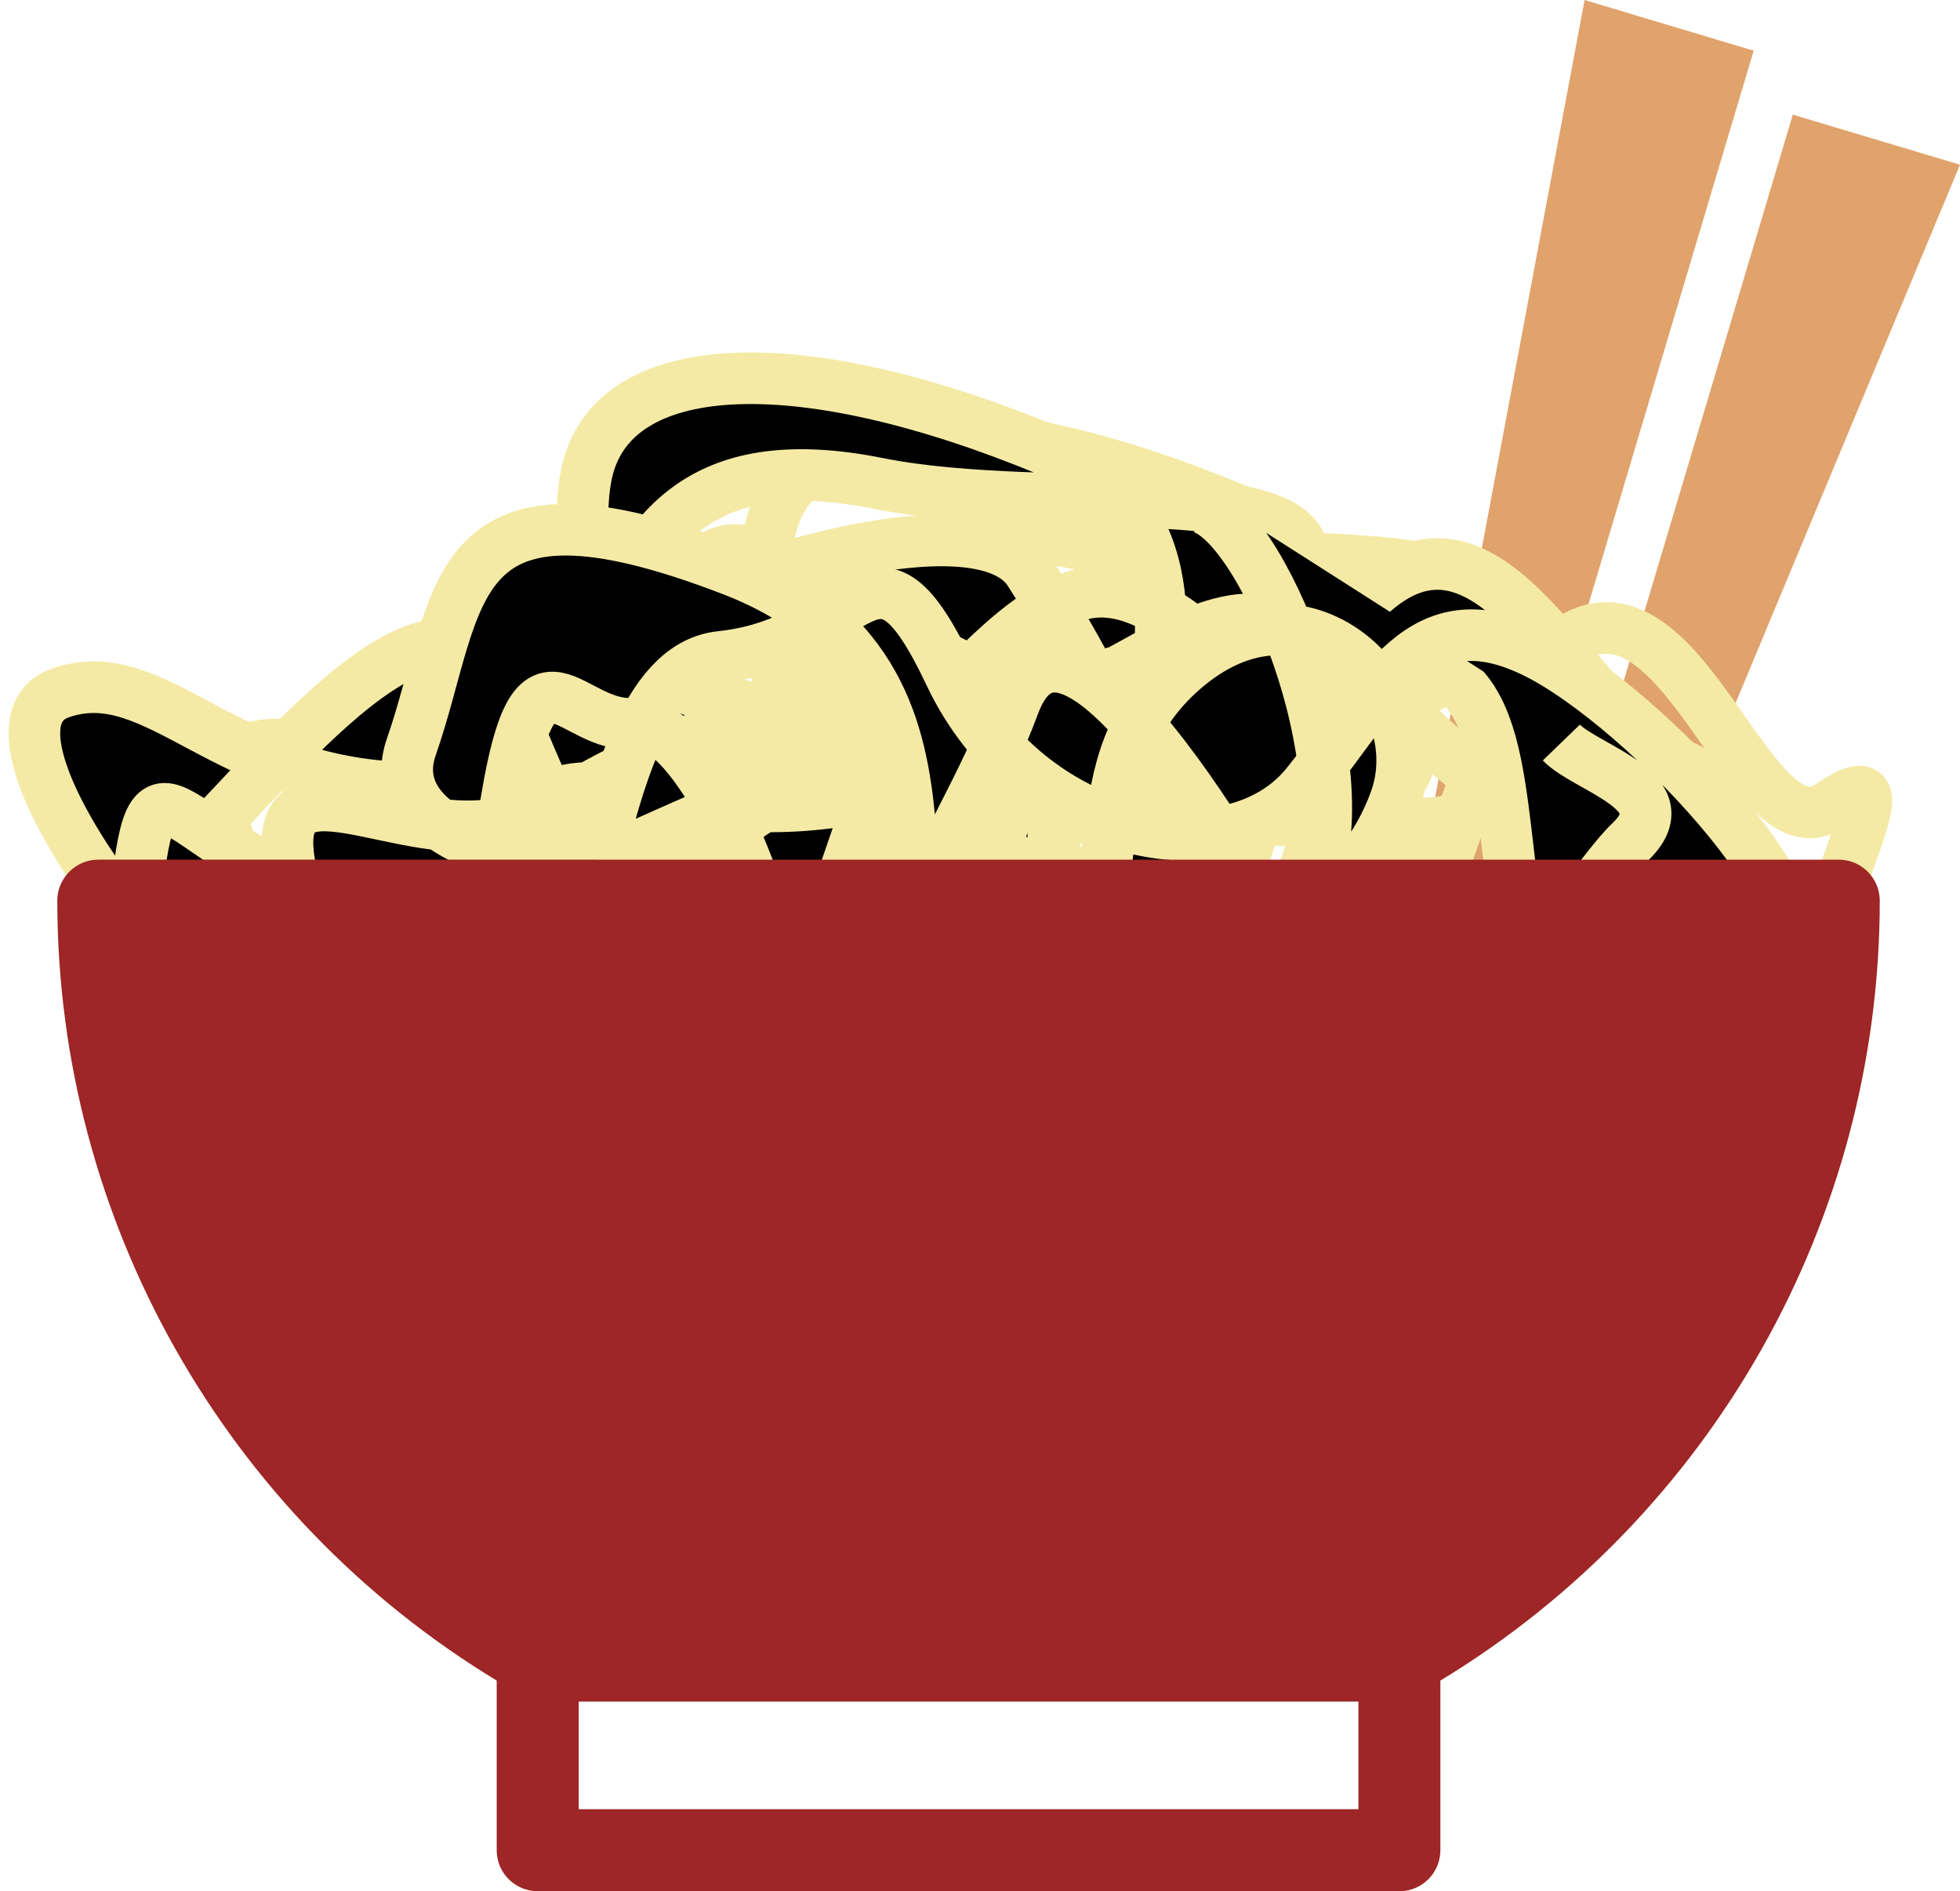 <?xml version="1.0" encoding="UTF-8"?>
<svg width="171px" height="165px" viewBox="0 0 171 165" version="1.1" xmlns="http://www.w3.org/2000/svg" xmlns:xlink="http://www.w3.org/1999/xlink">
    <!-- Generator: Sketch 49.3 (51167) - http://www.bohemiancoding.com/sketch -->
    <title>noodles</title>
    <desc>Created with Sketch.</desc>
    <defs>
        <path d="M18.456,50.367 C16.483,47.843 8.362,44.983 13.409,41.099 C18.456,37.215 35.323,13.771 40.914,27.435 C46.505,41.099 59.479,71.128 65.639,58.591 C71.8,46.054 86.514,31.408 74.923,29.421 C67.195,28.097 58.348,30.203 48.382,35.74 C41.147,37.472 36.146,41.193 33.379,46.905 C29.227,55.472 38.549,68.078 50.129,60.462 C61.709,52.847 55.697,39.926 64.547,37.045 C73.396,34.165 87.017,27.186 84.997,37.045 C82.976,46.905 70.492,62.068 84.997,54.995 C99.502,47.921 107.289,35.212 101.439,32.317 C95.59,29.421 96.216,20.716 90.606,29.421 C89.245,31.534 88.778,33.841 88.774,37.045 C88.762,47.044 94.181,60.462 98.59,60.462 C104.411,60.462 106.347,70.085 110.506,54.995 C114.664,39.904 118.126,33.07 112.468,31.246 C106.809,29.421 98.767,16.036 90.606,19.071 C82.445,22.106 77.342,33.528 69.18,33.528 C61.019,33.528 51.16,35.371 53.642,29.421 C56.125,23.472 56.289,12.167 63.606,15.619 C70.922,19.071 85.107,29.426 90.606,27.435 C96.105,25.444 102.07,20.053 107.793,21.181 C113.515,22.309 124.102,32.249 118.285,35.74 C112.468,39.231 103.082,52.979 112.468,52.979 C121.853,52.979 131.869,62.419 129.628,49.08 C127.386,35.74 128.777,24.532 118.285,24.532 C107.793,24.532 116.996,31.316 107.793,33.528 C98.59,35.74 46.615,29.326 50.129,21.181 C53.642,13.037 58.421,6.134 73.597,9.173 C88.774,12.212 113.219,8.125 110.506,16.924 C107.793,25.724 79.188,28.006 77.055,46.905 C74.923,65.803 107.803,40.831 123.671,46.905 C139.538,52.979 140.303,64.333 143.2,51.499 C146.096,38.664 151.981,37.634 143.2,33.528 C134.419,29.421 127.303,8.72 116.36,19.071 C105.418,29.421 103.093,65.465 90.606,65.465 C78.12,65.465 76.096,76.723 70.868,61.814 C65.639,46.905 48.449,41.47 40.914,49.08 C33.379,56.689 29.426,64.204 20.17,58.591 C10.914,52.979 -6.23,30.338 2.322,27.435 C10.874,24.532 16.629,35.74 33.379,35.74 C50.129,35.74 37.49,32.405 45.566,25.738 C53.642,19.071 82.018,9.317 86.837,16.924 C91.655,24.532 100.716,39.326 93.776,44.846 C86.837,50.367 110.7,15.556 88.774,6.43 C66.848,-2.696 51.197,-1.904 48.382,7.51 C45.566,16.924 53.364,46.833 69.18,44.846 C84.997,42.86 124.102,48.064 118.285,60.462 C112.468,72.861 113.002,85.259 88.774,72.861 C64.547,60.462 84.719,35.093 69.18,37.045 C53.642,38.998 45.769,30.7 40.914,41.099 C36.058,51.499 43.121,74.219 48.382,74.219" id="path-1"></path>
        <filter x="-3.9%" y="-7.4%" width="107.8%" height="114.9%" filterUnits="objectBoundingBox" id="filter-2">
            <feGaussianBlur stdDeviation="2.5" in="SourceAlpha" result="shadowBlurInner1"></feGaussianBlur>
            <feOffset dx="0" dy="2" in="shadowBlurInner1" result="shadowOffsetInner1"></feOffset>
            <feComposite in="shadowOffsetInner1" in2="SourceAlpha" operator="arithmetic" k2="-1" k3="1" result="shadowInnerInner1"></feComposite>
            <feColorMatrix values="0 0 0 0 0   0 0 0 0 0   0 0 0 0 0  0 0 0 0.5 0" type="matrix" in="shadowInnerInner1"></feColorMatrix>
        </filter>
        <path d="M23.796,60.253 C21.823,57.73 13.702,54.87 18.749,50.986 C23.796,47.102 40.663,23.658 46.254,37.322 C51.845,50.986 64.819,81.015 70.979,68.478 C77.139,55.941 91.854,41.294 80.262,39.308 C72.535,37.984 63.688,40.09 53.721,45.626 C46.487,47.358 41.486,51.08 38.719,56.792 C34.567,65.359 43.888,77.964 55.469,70.349 C67.049,62.734 61.037,49.813 69.886,46.932 C78.736,44.051 92.357,37.073 90.337,46.932 C88.316,56.792 75.832,71.955 90.337,64.881 C104.842,57.808 112.629,45.099 106.779,42.204 C100.929,39.308 101.555,30.603 95.946,39.308 C94.584,41.421 94.118,43.727 94.114,46.932 C94.101,56.931 99.521,70.349 103.929,70.349 C109.751,70.349 111.687,79.972 115.845,64.881 C120.004,49.791 123.466,42.957 117.807,41.132 C112.149,39.308 104.107,25.922 95.946,28.958 C87.785,31.993 82.681,43.415 74.52,43.415 C66.359,43.415 56.5,45.257 58.982,39.308 C61.465,33.359 61.629,22.053 68.945,25.505 C76.261,28.958 90.447,39.313 95.946,37.322 C101.445,35.331 107.41,29.94 113.133,31.068 C118.855,32.196 129.442,42.135 123.625,45.626 C117.807,49.118 108.422,62.866 117.807,62.866 C127.193,62.866 137.209,72.306 134.968,58.966 C132.726,45.626 134.117,34.418 123.625,34.418 C113.133,34.418 122.336,41.203 113.133,43.415 C103.929,45.626 51.955,39.212 55.469,31.068 C58.982,22.923 63.761,16.021 78.937,19.06 C94.114,22.099 118.558,18.011 115.845,26.811 C113.133,35.611 84.528,37.893 82.395,56.792 C80.262,75.69 113.143,50.717 129.011,56.792 C144.878,62.866 145.643,74.22 148.54,61.385 C151.436,48.55 157.321,47.521 148.54,43.415 C139.759,39.308 132.642,18.607 121.7,28.958 C110.758,39.308 108.432,75.352 95.946,75.352 C83.46,75.352 81.436,86.61 76.208,71.701 C70.979,56.792 53.789,51.357 46.254,58.966 C38.719,66.576 34.765,74.09 25.51,68.478 C16.254,62.866 -0.89,40.225 7.662,37.322 C16.214,34.418 21.969,45.626 38.719,45.626 C55.469,45.626 42.83,42.292 50.906,35.625 C58.982,28.958 87.358,19.204 92.177,26.811 C96.995,34.418 106.055,49.212 99.116,54.733 C92.177,60.253 116.04,25.443 94.114,16.317 C72.188,7.191 56.537,7.983 53.721,17.397 C50.906,26.811 58.704,56.719 74.52,54.733 C90.337,52.747 129.442,57.951 123.625,70.349 C117.807,82.748 118.342,95.146 94.114,82.748 C69.886,70.349 90.058,44.979 74.52,46.932 C58.982,48.885 51.109,40.586 46.254,50.986 C41.398,61.385 48.461,84.106 53.721,84.106" id="path-3"></path>
        <filter x="-3.9%" y="-7.4%" width="107.8%" height="114.9%" filterUnits="objectBoundingBox" id="filter-4">
            <feGaussianBlur stdDeviation="2.5" in="SourceAlpha" result="shadowBlurInner1"></feGaussianBlur>
            <feOffset dx="0" dy="2" in="shadowBlurInner1" result="shadowOffsetInner1"></feOffset>
            <feComposite in="shadowOffsetInner1" in2="SourceAlpha" operator="arithmetic" k2="-1" k3="1" result="shadowInnerInner1"></feComposite>
            <feColorMatrix values="0 0 0 0 0   0 0 0 0 0   0 0 0 0 0  0 0 0 0.5 0" type="matrix" in="shadowInnerInner1"></feColorMatrix>
        </filter>
    </defs>
    <g id="Page-1" stroke="none" stroke-width="1" fill="none" fill-rule="evenodd">
        <g id="noodles" transform="translate(3, 0)">
            <g id="Group-2" transform="translate(121, 0)" fill="#E0A36C">
                <polygon id="Path" points="14.248 0 29 4.423 7.641 76 0 76"></polygon>
                <polygon id="Path" points="32.414 10 47 14.37 21.726 75 13 75"></polygon>
            </g>
            <g id="Group-3" transform="translate(0, 33)">
                <path d="M34.456,55.367 C32.483,52.843 24.362,49.983 29.409,46.099 C34.456,42.215 51.323,18.771 56.914,32.435 C62.505,46.099 75.479,76.128 81.639,63.591 C87.8,51.054 102.514,36.408 90.923,34.421 C83.195,33.097 74.348,35.203 64.382,40.74 C57.147,42.472 52.146,46.193 49.379,51.905 C45.227,60.472 54.549,73.078 66.129,65.462 C77.709,57.847 71.697,44.926 80.547,42.045 C89.396,39.165 103.017,32.186 100.997,42.045 C98.976,51.905 86.492,67.068 100.997,59.995 C115.502,52.921 123.289,40.212 117.439,37.317 C111.59,34.421 112.216,25.716 106.606,34.421 C105.245,36.534 104.778,38.841 104.774,42.045 C104.762,52.044 110.181,65.462 114.59,65.462 C120.411,65.462 122.347,75.085 126.506,59.995 C130.664,44.904 134.126,38.07 128.468,36.246 C122.809,34.421 114.767,21.036 106.606,24.071 C98.445,27.106 93.342,38.528 85.18,38.528 C77.019,38.528 67.16,40.371 69.642,34.421 C72.125,28.472 72.289,17.167 79.606,20.619 C86.922,24.071 101.107,34.426 106.606,32.435 C112.105,30.444 118.07,25.053 123.793,26.181 C129.515,27.309 140.102,37.249 134.285,40.74 C128.468,44.231 119.082,57.979 128.468,57.979 C137.853,57.979 147.869,67.419 145.628,54.08 C143.386,40.74 144.777,29.532 134.285,29.532 C123.793,29.532 132.996,36.316 123.793,38.528 C114.59,40.74 62.615,34.326 66.129,26.181 C69.642,18.037 74.421,11.134 89.597,14.173 C104.774,17.212 129.219,13.125 126.506,21.924 C123.793,30.724 95.188,33.006 93.055,51.905 C90.923,70.803 123.803,45.831 139.671,51.905 C155.538,57.979 151.207,68.202 154.104,55.367 C157,42.532 163.854,32.435 156.614,37.317 C149.375,42.199 143.303,13.72 132.36,24.071 C121.418,34.421 119.093,70.465 106.606,70.465 C94.12,70.465 92.096,81.723 86.868,66.814 C81.639,51.905 64.449,46.47 56.914,54.08 C49.379,61.689 45.426,69.204 36.17,63.591 C26.914,57.979 9.77,35.338 18.322,32.435 C26.874,29.532 32.629,40.74 49.379,40.74 C66.129,40.74 53.49,37.405 61.566,30.738 C69.642,24.071 98.018,14.317 102.837,21.924 C107.655,29.532 116.716,44.326 109.776,49.846 C102.837,55.367 126.7,20.556 104.774,11.43 C82.848,2.304 67.197,3.096 64.382,12.51 C61.566,21.924 69.364,51.833 85.18,49.846 C100.997,47.86 140.102,53.064 134.285,65.462 C128.468,77.861 129.002,90.259 104.774,77.861 C80.547,65.462 100.719,40.093 85.18,42.045 C69.642,43.998 61.769,35.7 56.914,46.099 C52.058,56.499 59.121,79.219 64.382,79.219" id="Path-3-Copy" stroke="#F4EAA5" stroke-width="4.5"></path>
                <g id="Path-3">
                    <use fill="black" fill-opacity="1" filter="url(#filter-2)" xlink:href="#path-1"></use>
                    <use stroke="#F4EAA5" stroke-width="4.5" xlink:href="#path-1"></use>
                </g>
                <g id="Path-3-Copy-2" transform="translate(79.254, 48.885) rotate(-186) translate(-79.254, -48.885) ">
                    <use fill="black" fill-opacity="1" filter="url(#filter-4)" xlink:href="#path-3"></use>
                    <use stroke="#F4EAA5" stroke-width="4.5" xlink:href="#path-3"></use>
                </g>
            </g>
            <path d="M157.419,75.002 C159.395,75.002 160.998,76.606 161,78.58 C161,106.417 146.378,132.239 122.665,146.623 L122.665,161.422 C122.665,163.401 121.065,165 119.089,165 L43.911,165 C41.935,165 40.335,163.401 40.335,161.422 L40.335,146.623 C16.622,132.236 2,106.417 2,78.58 C2,76.604 3.605,75 5.581,75 L157.419,75.002 Z M47.492,157.844 L115.514,157.844 L115.514,148.456 L47.492,148.456 L47.492,157.844 Z" id="Shape" fill="#9E2626" fill-rule="nonzero"></path>
        </g>
    </g>
</svg>